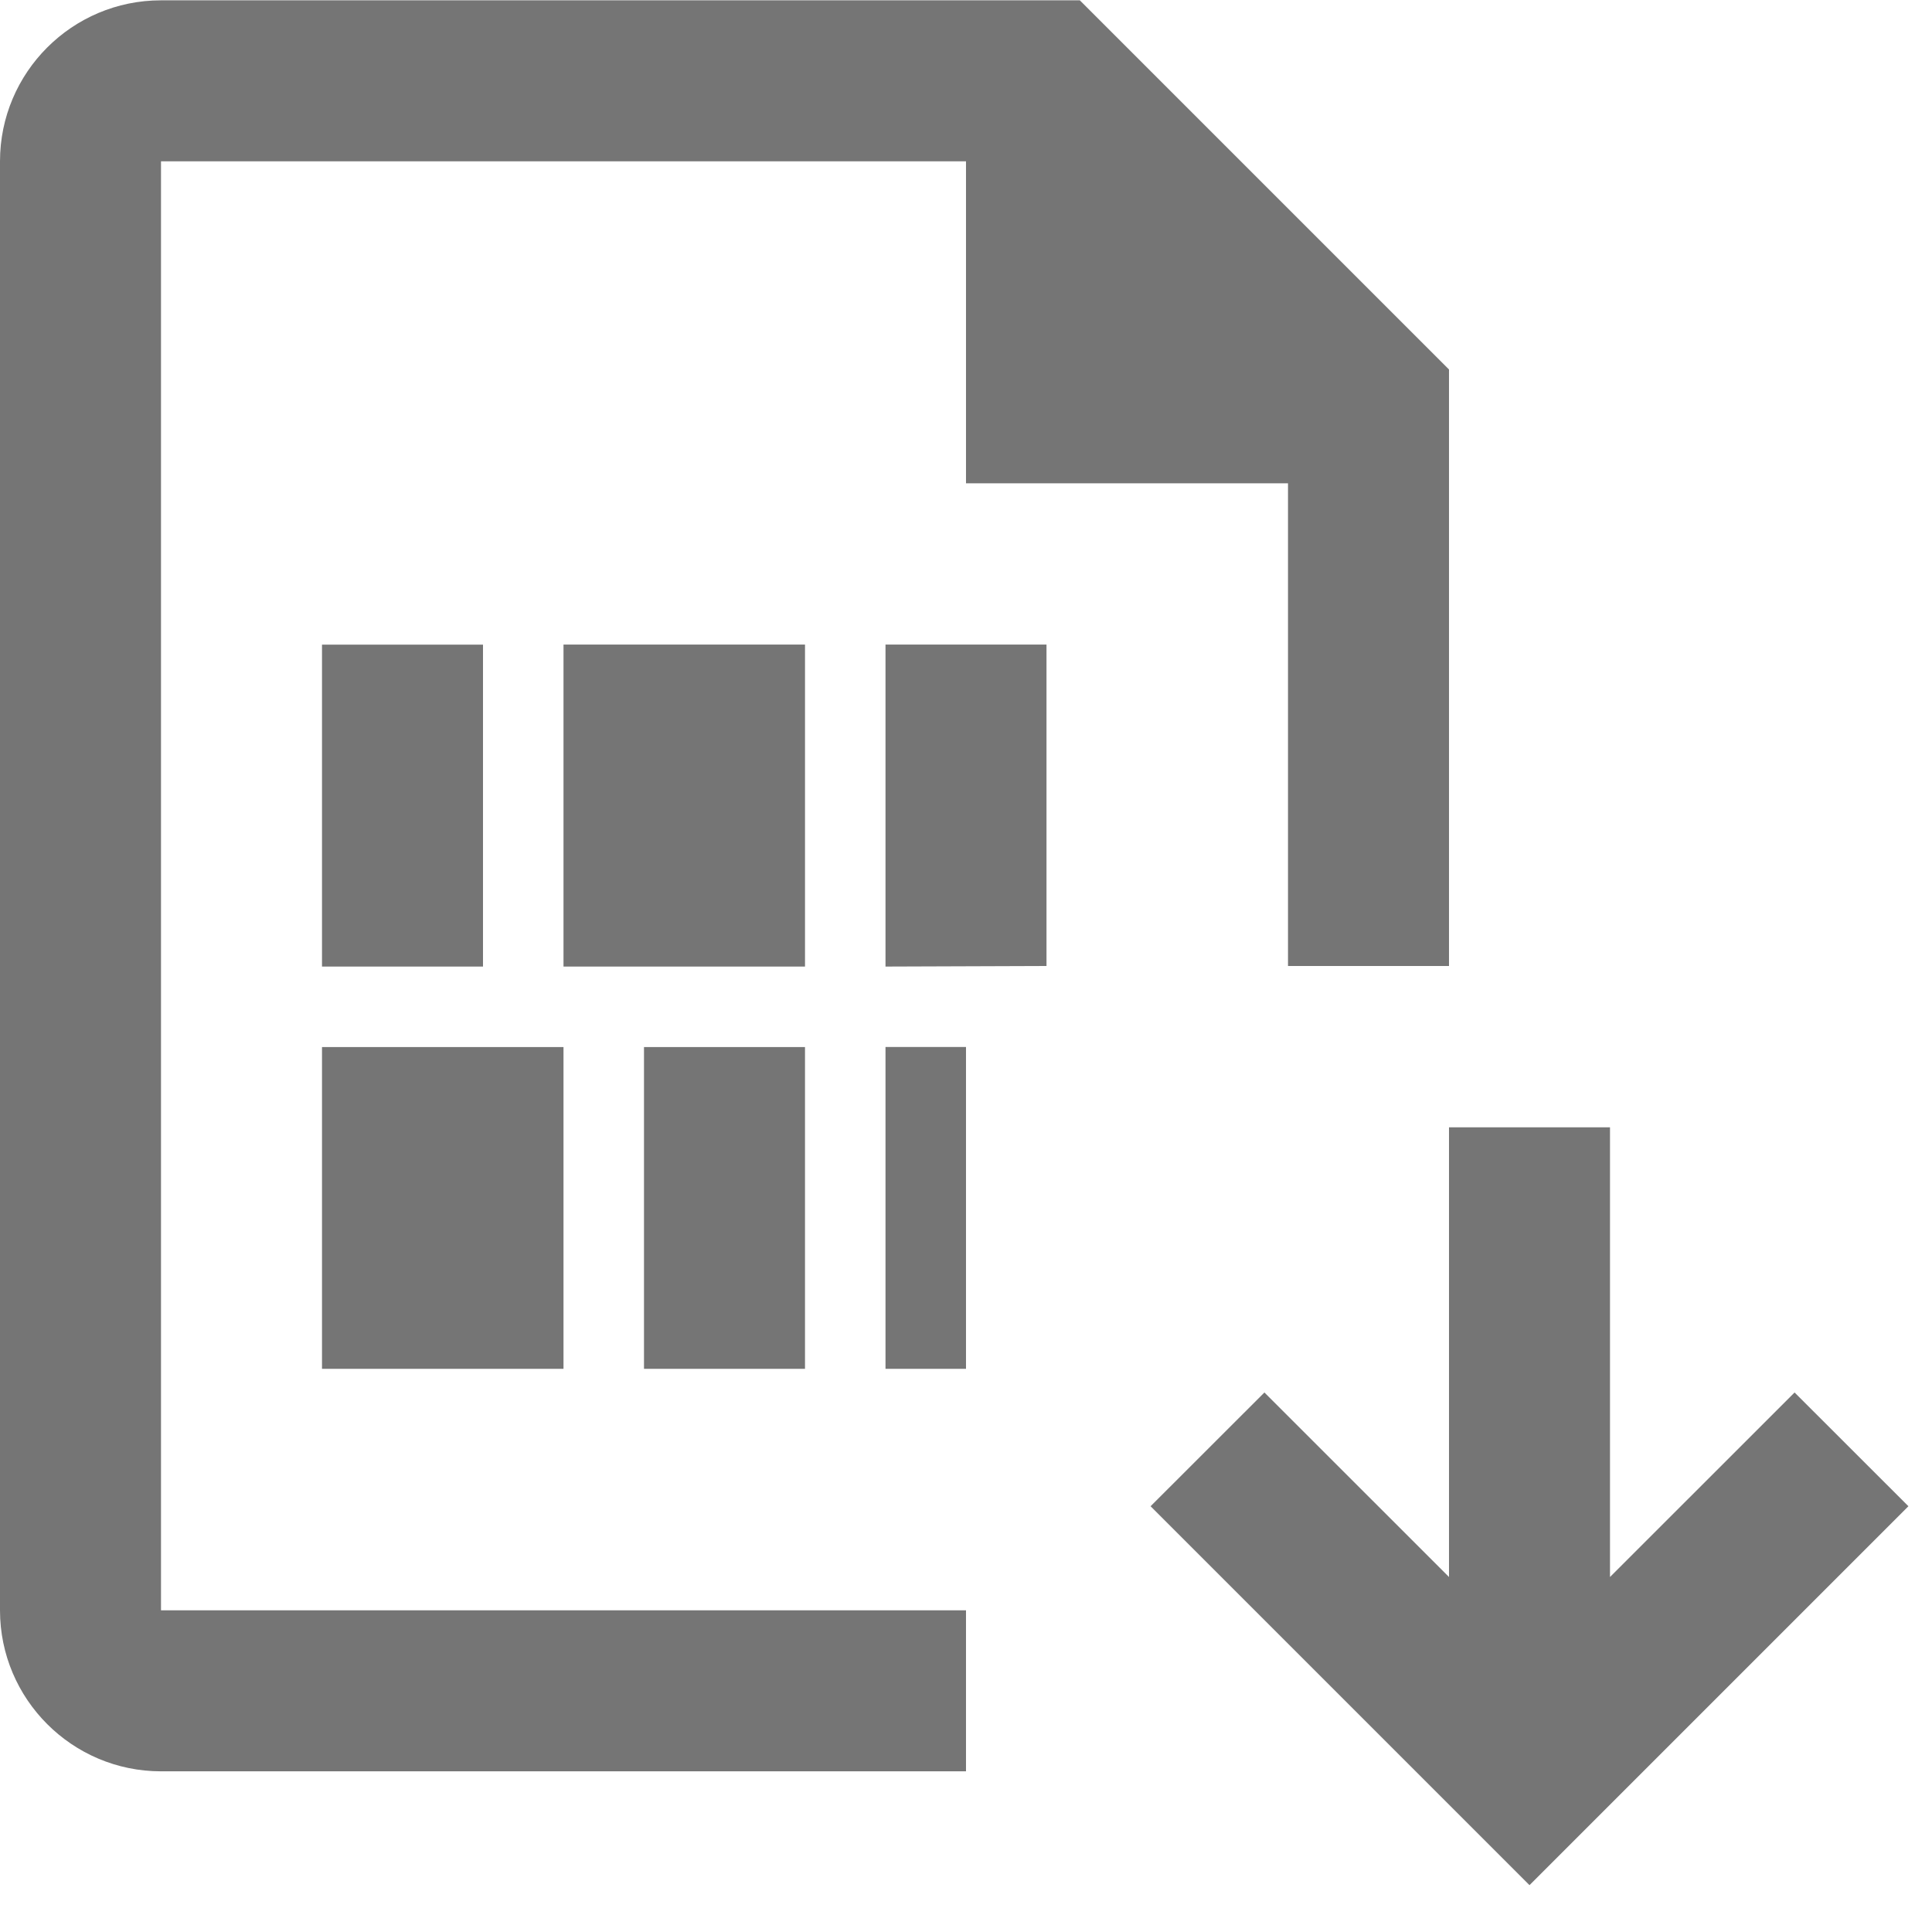 <?xml version="1.0" encoding="iso-8859-1"?>
<!-- Generator: Adobe Illustrator 16.0.0, SVG Export Plug-In . SVG Version: 6.00 Build 0)  -->
<!DOCTYPE svg PUBLIC "-//W3C//DTD SVG 1.1//EN" "http://www.w3.org/Graphics/SVG/1.1/DTD/svg11.dtd">
<svg version="1.1" xmlns="http://www.w3.org/2000/svg" xmlns:xlink="http://www.w3.org/1999/xlink" x="0px" y="0px" width="24px"
	 height="24px" viewBox="0 0 24 24" style="enable-background:new 0 0 24 24;" xml:space="preserve">
<g id="Frame_-_24px">
	<rect style="fill:none;" width="24" height="24"/>
</g>
<g id="Line_Icons">
	<g>
		<rect x="8" y="13.007" style="fill:#757575;" width="2" height="3.997"/>
		<rect x="11" y="13.006" style="fill:#757575;" width="1" height="3.998"/>
		<rect x="7" y="8.007" style="fill:#757575;" width="3" height="4"/>
		<rect x="4" y="13.007" style="fill:#757575;" width="3" height="3.997"/>
		<rect x="4" y="8.008" style="fill:#757575;" width="2" height="3.999"/>
		<polygon style="fill:#757575;" points="11,12.007 13,12 13,8.007 11,8.007 		"/>
		<path style="fill:#757575;" d="M2,2.004h10v4h4L16,12h2V4.59l-4.586-4.586H2c-1.103,0-2,0.896-2,2v18c0,1.103,0.897,2,2,2h10v-2H2
			V2.004z"/>
		<polygon style="fill:#757575;" points="22.293,17.298 20,19.59 20,14.004 18,14.004 18,19.59 15.707,17.298 14.293,18.711 
			19,23.418 23.707,18.711 		"/>
	</g>
</g>
</svg>
